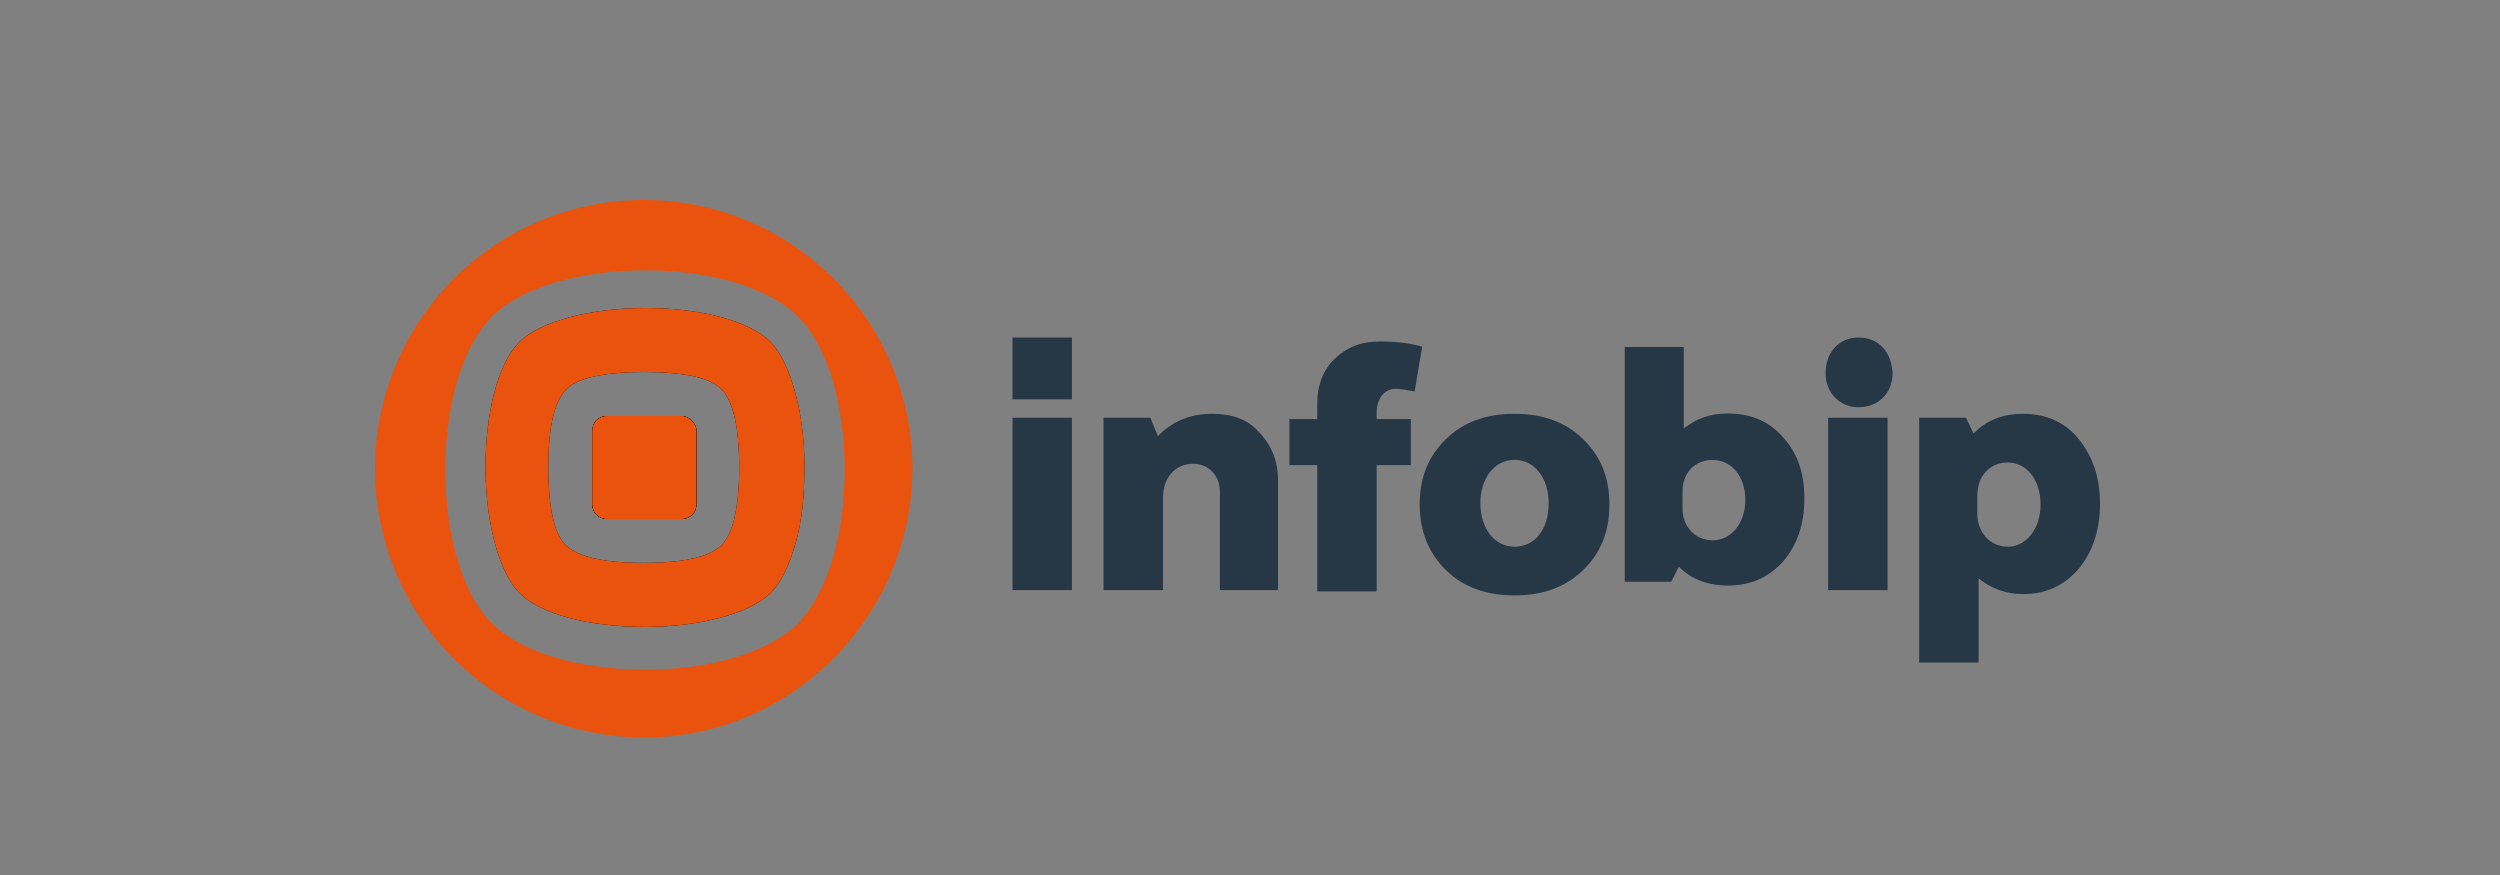 <svg width="200" height="70" xmlns="http://www.w3.org/2000/svg">
 <rect width="100%" height="100%" fill="#808080" stroke="none"/>
 <defs>
  <clipPath id="clip0">
   <rect id="svg_1" fill="white" height="350" width="500"/>
  </clipPath>
 </defs>
 <g>
  <title>background</title>
  <rect fill="none" id="canvas_background" height="72" width="202" y="-1" x="-1"/>
 </g>
 <g>
  <title>Layer 1</title>
  <g id="svg_2" clip-path="url(#clip0)">
   <path id="svg_10" fill="white" d="m279,-10l-19,0l0,4l-3,0l0,2l-2,0l0,3l-3,0l0,4l-2,0l0,11l-5,0l0,2l-2,0l0,2l-2,0l0,1l-2,0l0,10l-5,0l0,2l-2,0l0,7l2,0l0,2l86,0l0,-2l2,0l0,-7l-2,0l0,-2l-7,0l0,-2l-2,0l0,-2l-7,0l0,-6l-2,0l0,-1l-2,0l0,-2l-2,0l0,-2l-2,0l0,-2l-7,0l0,-9l-2,0l0,-4l-3,0l0,-3l-3,0l0,-2l-2,0l0,-4z" clip-rule="evenodd" fill-rule="evenodd"/>
   <path id="svg_11" fill="white" d="m508,25l-7,0l0,2l-2,0l0,2l-2,0l0,3l-8,0l0,2l-2,0l0,2l-3,0l0,4l32,0l0,-4l-1,0l0,-2l-2,0l0,-2l-3,0l0,-3l0,-2l-2,0l0,-2z" clip-rule="evenodd" fill-rule="evenodd"/>
   <path id="svg_13" fill="white" d="m412,96l-6,0l0,2l-2,0l0,3l-2,0l0,3l-8,0l0,2l-2,0l0,2l-3,0l0,4l32,0l0,-4l-1,0l0,-2l-2,0l0,-2l-3,0l0,-3l0,-3l-3,0l0,-2z" clip-rule="evenodd" fill-rule="evenodd"/>
   <path id="svg_14" fill="white" d="m239.344,107.5l9.562,0l0,3.188l3.188,0l0,4.781l3.187,0l0,4.781l12.75,0l0,3.188l3.188,0l0,3.187l4.781,0l0,6.375l-51,0l0,-6.375l1.594,0l0,-3.187l3.187,0l0,-3.188l4.781,0l0,-4.781l0,-4.781l4.782,0l0,-3.188z" clip-rule="evenodd" fill-rule="evenodd"/>
   <path id="svg_21" fill="#148997" d="m415,331l-2,0l0,4l2,0l2,0l0,-2l-2,0l0,-2z" clip-rule="evenodd" fill-rule="evenodd"/>
   <path id="svg_25" fill="#148997" d="m474,301l11,0l0,2l2,0l0,2l5,0l0,2l-1,0l0,3l4,0l0,7l6,0l0,6l-2,0l0,2l0,1l5,0l0,1l2,0l0,5l-3,0l0,2l-2,0l0,2l-44,0l0,-2l-2,0l0,-2l-1,0l0,-5l1,0l0,-4l8,0l0,-6l2,0l0,-7l2,0l0,-3l1,0l0,-2l4,0l0,-2l2,0l0,-2z" clip-rule="evenodd" fill-rule="evenodd"/>
   <path id="svg_29" fill="#F7B334" d="m334.154,86l3.692,0l0,0.462l0.923,0l0,0.462l0.923,0l0,0.462l0.923,0l0,0.923l0.462,0l0,0.923l0.461,0l0,0.923l0.462,0l0,3.692l-0.462,0l0,0.923l-0.461,0l0,0.923l-0.462,0l0,0.923l-0.923,0l0,0.462l-0.923,0l0,0.462l-0.923,0l0,0.462l-3.692,0l0,-0.462l-0.923,0l0,-0.462l-0.923,0l0,-0.462l-0.923,0l0,-0.923l-0.462,0l0,-0.923l-0.461,0l0,-0.923l-0.462,0l0,-3.692l0.462,0l0,-0.923l0.461,0l0,-0.923l0.462,0l0,-0.923l0.923,0l0,-0.462l0.923,0l0,-0.462l0.923,0l0,-0.462z" clip-rule="evenodd" fill-rule="evenodd"/>
   <path id="svg_30" fill="#F7B334" d="m400,-14l8,0l0,1l2,0l0,1l2,0l0,1l2,0l0,2l1,0l0,2l1,0l0,2l1,0l0,8l-1,0l0,2l-1,0l0,2l-1,0l0,2l-2,0l0,1l-2,0l0,1l-2,0l0,1l-8,0l0,-1l-2,0l0,-1l-2,0l0,-1l-2,0l0,-2l-1,0l0,-2l-1,0l0,-2l-1,0l0,-8l1,0l0,-2l1,0l0,-2l1,0l0,-2l2,0l0,-1l2,0l0,-1l2,0l0,-1z" clip-rule="evenodd" fill-rule="evenodd"/>
   <path id="svg_31" fill="#E9530E" d="m242,62l7,0l0,1l1,0l0,1l1,0l0,1l1,0l0,1l1,0l0,7l-1,0l0,1l-1,0l0,1l-1,0l0,1l-1,0l0,1l-7,0l0,-1l-1,0l0,-1l-1,0l0,-1l-1,0l0,-1l-1,0l0,-7l1,0l0,-1l1,0l0,-1l1,0l0,-1l1,0l0,-1z" clip-rule="evenodd" fill-rule="evenodd"/>
   <path id="svg_32" fill="#E9530E" d="m284,101l7,0l0,1l1,0l0,1l1,0l0,1l1,0l0,1l1,0l0,7l-1,0l0,1l-1,0l0,1l-1,0l0,1l-1,0l0,1l-7,0l0,-1l-1,0l0,-1l-1,0l0,-1l-1,0l0,-1l-1,0l0,-7l1,0l0,-1l1,0l0,-1l1,0l0,-1l1,0l0,-1z" clip-rule="evenodd" fill-rule="evenodd"/>
   <path id="svg_33" fill="#E9530E" d="m499,78l7,0l0,1l1,0l0,1l1,0l0,1l1,0l0,1l1,0l0,7l-1,0l0,1l-1,0l0,1l-1,0l0,1l-1,0l0,1l-7,0l0,-1l-1,0l0,-1l-1,0l0,-1l-1,0l0,-1l-1,0l0,-7l1,0l0,-1l1,0l0,-1l1,0l0,-1l1,0l0,-1z" clip-rule="evenodd" fill-rule="evenodd"/>
   <path id="svg_52" fill="#263746" d="m96.984,33.105c-1.821,0 -3.237,0.631 -4.35,1.789l-0.607,-1.474l-3.743,0l0,13.789l4.755,0l0,-7.368c0,-1.684 1.012,-2.737 2.428,-2.737c1.214,0 2.124,0.947 2.124,2.211l0,7.895l4.653,0l0,-8.737c0,-1.579 -0.506,-2.842 -1.517,-3.895c-0.911,-1.053 -2.226,-1.474 -3.743,-1.474zm-15.984,-6.105l4.755,0l0,4.947l-4.755,0l0,-4.947zm0,6.421l4.755,0l0,13.789l-4.755,0l0,-13.789zm85.28,1.684c-1.113,-1.369 -2.63,-2 -4.451,-2c-1.619,0 -2.934,0.526 -3.945,1.579l-0.607,-1.263l-3.743,0l0,19.579l4.754,0l0,-6.737c1.012,0.842 2.226,1.263 3.541,1.263c1.821,0 3.237,-0.632 4.451,-2c1.113,-1.368 1.72,-3.053 1.72,-5.263c0,-2.105 -0.607,-3.789 -1.72,-5.158zm-5.665,8.632c-1.416,0 -2.428,-1.158 -2.428,-2.631l0,-1.474c0,-1.579 1.012,-2.632 2.428,-2.632c1.518,0 2.63,1.368 2.63,3.368c0,1.895 -1.112,3.368 -2.63,3.368zm-11.937,-16.737c-1.518,0 -2.63,1.158 -2.63,2.842c0,1.579 1.112,2.737 2.63,2.737c1.619,0 2.731,-1.158 2.731,-2.737c-0.101,-1.684 -1.112,-2.842 -2.731,-2.842zm-2.428,6.421l4.755,0l0,13.789l-4.755,0l0,-13.789zm-19.626,1.684c-1.416,-1.369 -3.237,-2 -5.462,-2c-2.226,0 -4.047,0.631 -5.463,2c-1.416,1.368 -2.125,3.053 -2.125,5.263c0,2.105 0.709,3.895 2.125,5.263c1.416,1.368 3.237,2 5.463,2c2.225,0 4.046,-0.632 5.462,-2c1.417,-1.368 2.125,-3.053 2.125,-5.263c0,-2.211 -0.708,-3.895 -2.125,-5.263zm-5.462,8.632c-1.619,0 -2.732,-1.474 -2.732,-3.474c0,-2 1.113,-3.474 2.732,-3.474c1.618,0 2.731,1.474 2.731,3.474c0,2.105 -1.113,3.474 -2.731,3.474zm-9.51,-12.632c0.405,0 0.911,0.105 1.518,0.21l0.607,-3.579c-1.113,-0.316 -2.226,-0.421 -3.339,-0.421c-1.517,0 -2.63,0.421 -3.641,1.368c-0.911,0.842 -1.417,2.105 -1.417,3.579l0,1.263l-2.225,0l0,3.684l2.225,0l0,10.105l4.755,0l0,-10.105l2.731,0l0,-3.684l-2.731,0l0,-0.737c0.101,-1.053 0.708,-1.684 1.517,-1.684z"/>
   <path id="svg_53" fill="#263746" d="m142.639,34.987c-1.105,-1.306 -2.612,-1.909 -4.42,-1.909c-1.407,0 -2.512,0.402 -3.516,1.206l0,-6.53l-4.722,0l0,18.786l3.717,0l0.603,-1.206c1.004,1.005 2.31,1.507 3.918,1.507c1.808,0 3.214,-0.603 4.42,-1.909c1.105,-1.306 1.708,-2.913 1.708,-5.023c0,-2.009 -0.502,-3.617 -1.708,-4.923zm-5.626,8.238c-1.406,0 -2.411,-1.105 -2.411,-2.511l0,-1.407c0,-1.507 1.005,-2.511 2.411,-2.511c1.507,0 2.612,1.306 2.612,3.215c0,1.808 -1.105,3.215 -2.612,3.215z"/>
   <path id="svg_54" fill="black" d="m55.718,34.485l0,5.827c0,0.703 -0.502,1.206 -1.206,1.206l-5.927,0c-0.703,0 -1.206,-0.502 -1.206,-1.206l0,-5.827c0,-0.703 0.502,-1.206 1.206,-1.206l5.927,0c0.603,0 1.206,0.603 1.206,1.206z"/>
   <path id="svg_55" fill="black" d="m61.645,27.352c-1.708,-1.708 -5.626,-2.712 -10.046,-2.712c-4.42,0 -8.439,1.105 -10.046,2.712c-1.708,1.708 -2.712,5.626 -2.712,10.046c0,4.42 1.105,8.439 2.712,10.046c1.708,1.708 5.626,2.712 10.046,2.712c4.42,0 8.439,-1.105 10.046,-2.712c0.804,-0.804 1.507,-2.21 2.009,-4.018c0.502,-1.708 0.703,-3.817 0.703,-6.128c0,-4.32 -1.105,-8.238 -2.712,-9.946zm-3.918,16.275c-0.402,0.301 -1.406,1.406 -6.229,1.406c-4.822,0 -5.827,-1.105 -6.229,-1.406c-0.301,-0.301 -1.407,-1.407 -1.407,-6.229c0,-4.822 1.105,-5.827 1.407,-6.229c0.301,-0.301 1.406,-1.407 6.229,-1.407c4.822,0 5.827,1.005 6.229,1.407c0.301,0.301 1.407,1.406 1.407,6.229c0,4.822 -1.105,5.827 -1.407,6.229z"/>
   <path id="svg_56" fill="black" d="m55.718,34.485l0,5.827c0,0.703 -0.502,1.206 -1.206,1.206l-5.927,0c-0.703,0 -1.206,-0.502 -1.206,-1.206l0,-5.827c0,-0.703 0.502,-1.206 1.206,-1.206l5.927,0c0.603,0 1.206,0.603 1.206,1.206z"/>
   <path id="svg_57" fill="black" d="m55.718,34.485l0,5.827c0,0.703 -0.502,1.206 -1.206,1.206l-5.927,0c-0.703,0 -1.206,-0.502 -1.206,-1.206l0,-5.827c0,-0.703 0.502,-1.206 1.206,-1.206l5.927,0c0.603,0 1.206,0.603 1.206,1.206z"/>
   <path id="svg_58" fill="#E9530E" d="m55.718,34.485l0,5.827c0,0.703 -0.502,1.206 -1.206,1.206l-5.927,0c-0.703,0 -1.206,-0.502 -1.206,-1.206l0,-5.827c0,-0.703 0.502,-1.206 1.206,-1.206l5.927,0c0.603,0 1.206,0.603 1.206,1.206z"/>
   <path id="svg_59" fill="#E9530E" d="m61.645,27.352c-1.708,-1.708 -5.626,-2.712 -10.046,-2.712c-4.42,0 -8.439,1.105 -10.046,2.712c-1.708,1.708 -2.712,5.626 -2.712,10.046c0,4.42 1.105,8.439 2.712,10.046c1.708,1.708 5.626,2.712 10.046,2.712c4.42,0 8.439,-1.105 10.046,-2.712c0.804,-0.804 1.507,-2.21 2.009,-4.018c0.502,-1.708 0.703,-3.817 0.703,-6.128c0,-4.32 -1.105,-8.238 -2.712,-9.946zm-3.918,16.275c-0.402,0.301 -1.406,1.406 -6.229,1.406c-4.822,0 -5.827,-1.105 -6.229,-1.406c-0.301,-0.301 -1.407,-1.407 -1.407,-6.229c0,-4.822 1.105,-5.827 1.407,-6.229c0.301,-0.301 1.406,-1.407 6.229,-1.407c4.822,0 5.827,1.005 6.229,1.407c0.301,0.301 1.407,1.406 1.407,6.229c0,4.822 -1.105,5.827 -1.407,6.229z"/>
   <path id="svg_60" fill="#E9530E" d="m51.498,16c-11.854,0 -21.498,9.644 -21.498,21.498c0,11.754 9.443,21.298 21.197,21.498c12.055,0.201 21.9,-9.745 21.8,-21.8c-0.201,-11.754 -9.745,-21.197 -21.498,-21.197zm12.357,33.855c-2.311,2.311 -6.932,3.717 -12.256,3.717c-5.324,0 -9.946,-1.407 -12.256,-3.717c-2.311,-2.311 -3.717,-6.932 -3.717,-12.256c0,-5.324 1.406,-9.946 3.717,-12.256c2.311,-2.311 6.932,-3.717 12.256,-3.717c5.324,0 9.945,1.406 12.256,3.717c2.311,2.311 3.717,6.932 3.717,12.256c0,5.324 -1.407,9.845 -3.717,12.256z"/>
  </g>
 </g>
</svg>
